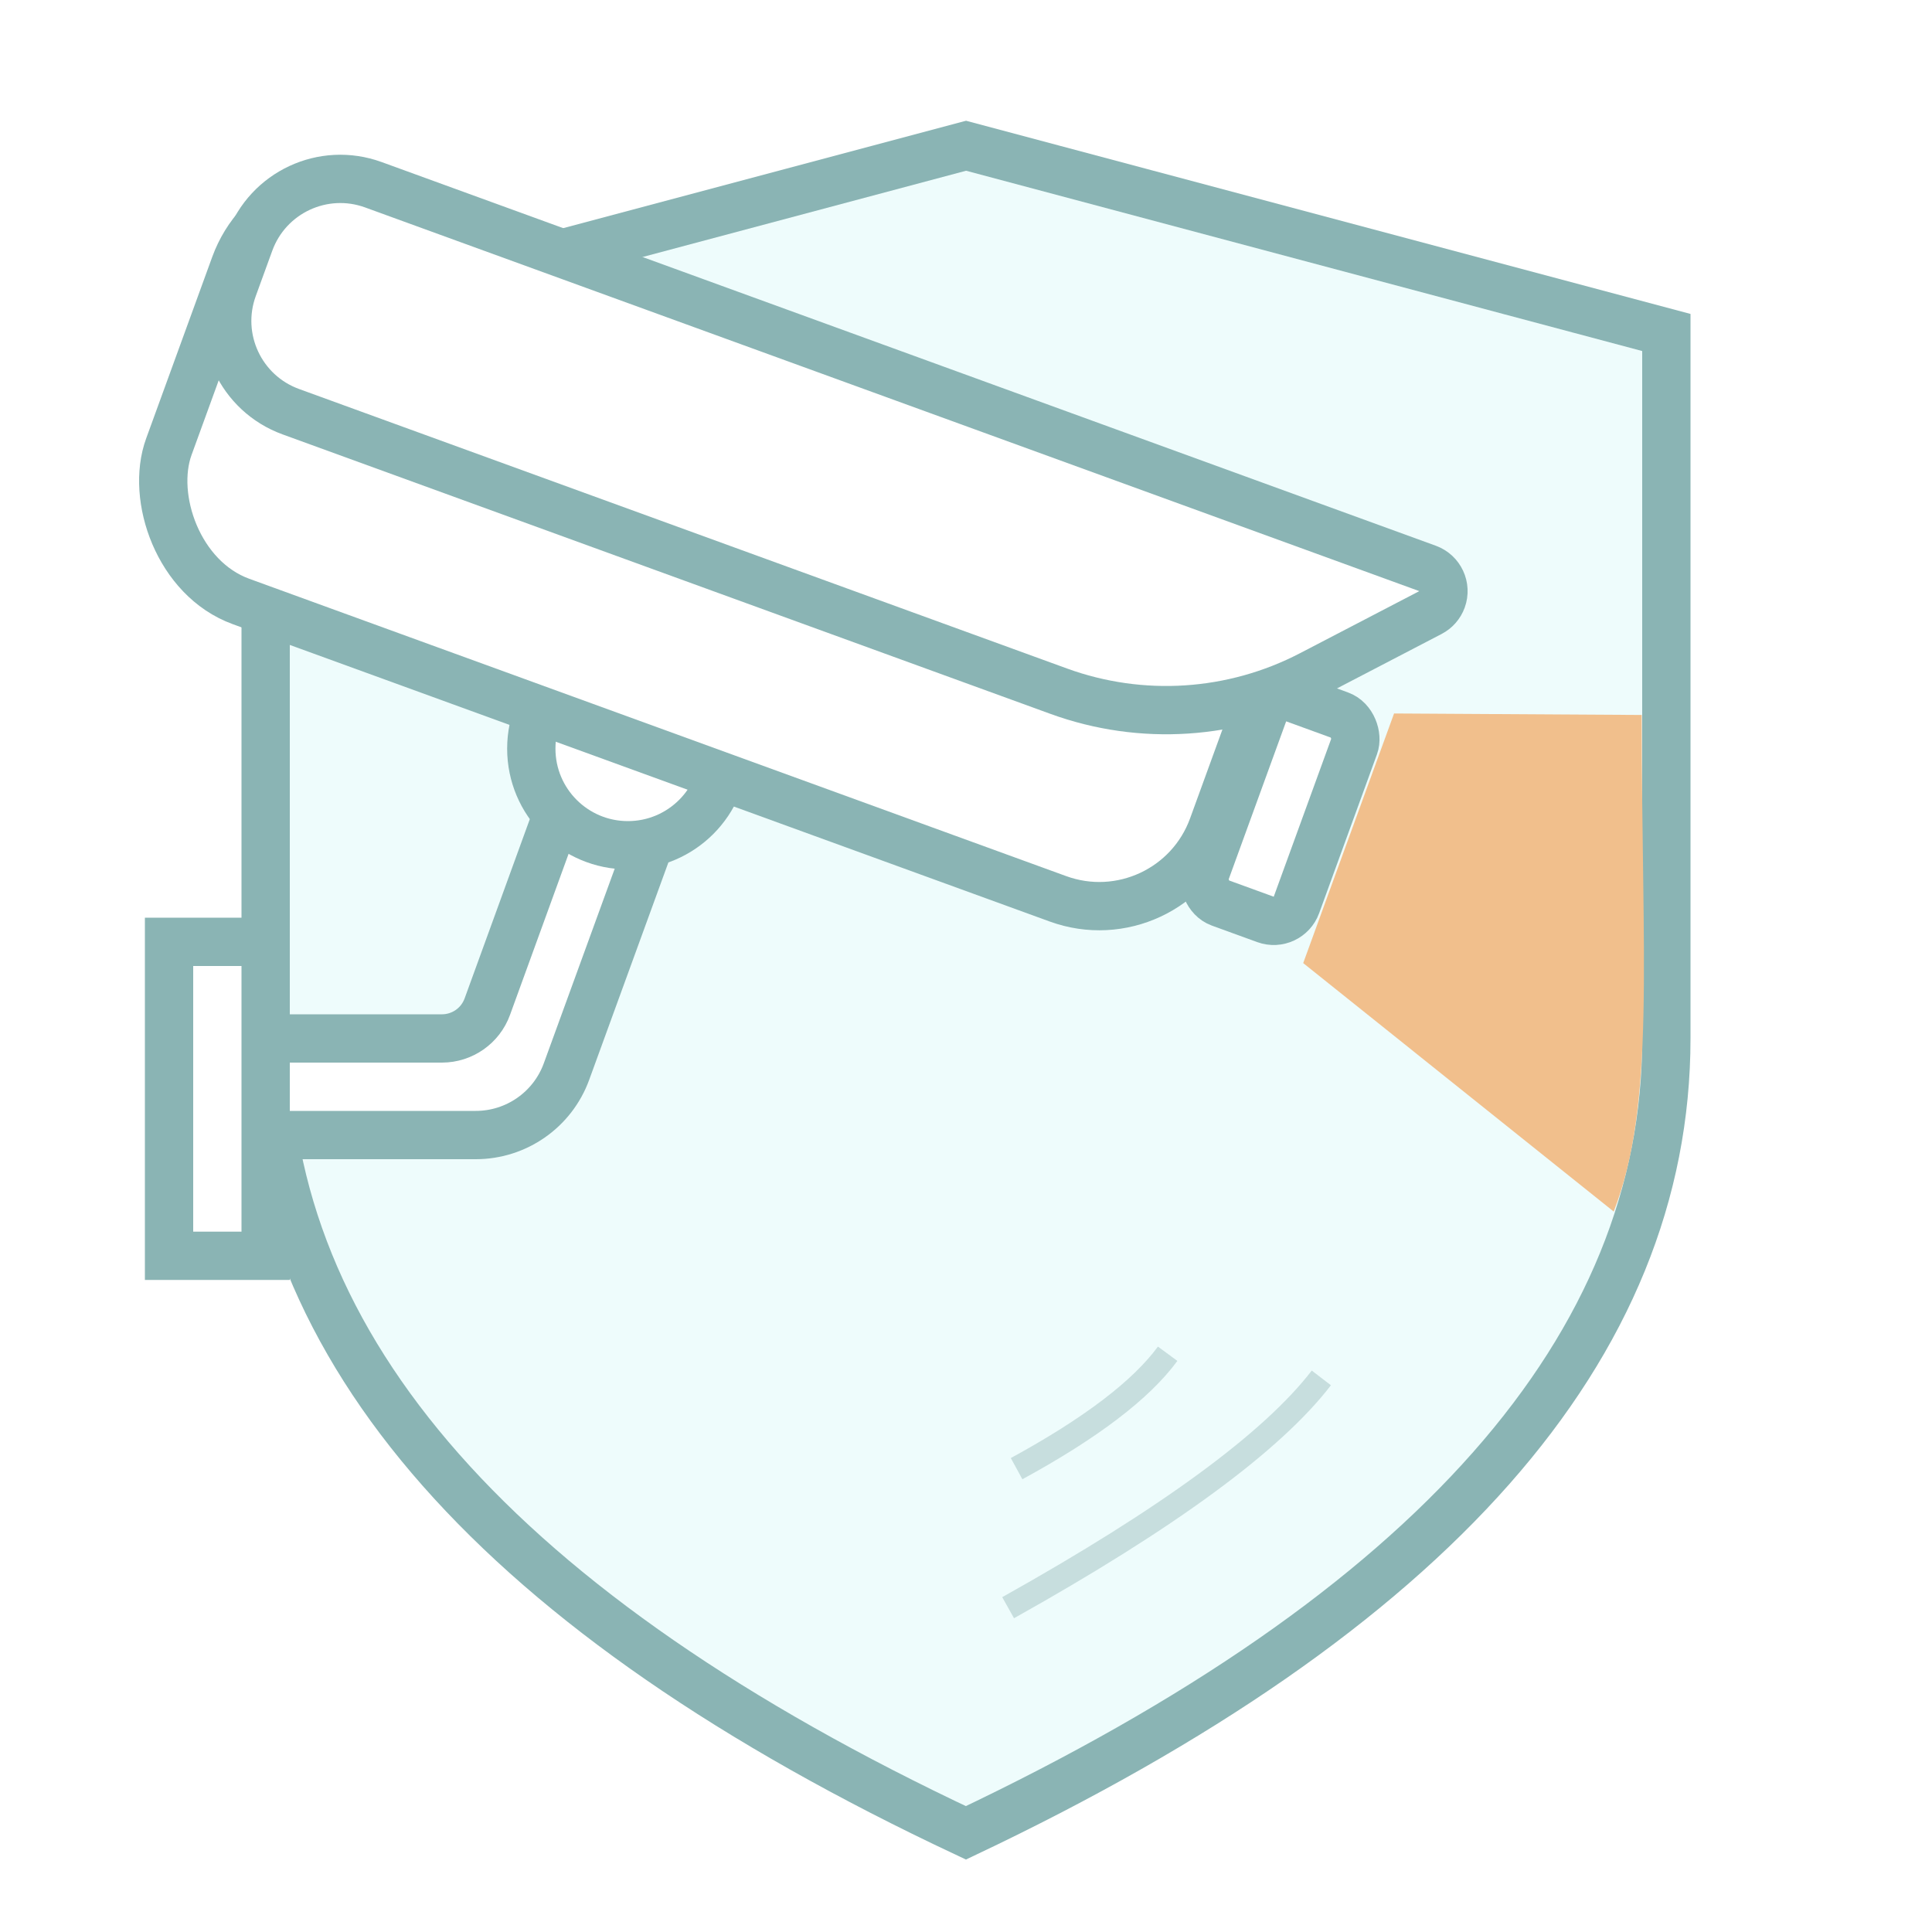 <?xml version="1.0" encoding="UTF-8"?>
<svg width="80px" height="80px" viewBox="0 0 80 80" version="1.1" xmlns="http://www.w3.org/2000/svg" xmlns:xlink="http://www.w3.org/1999/xlink">
    <title>illustration-apartments-security-cam</title>
    <g id="Page-1" stroke="none" stroke-width="1" fill="none" fill-rule="evenodd">
        <g id="Страница-с-поиском" transform="translate(-1175, -1466)">
            <g id="illustration-apartments-security-cam" transform="translate(1175, 1466)">
                <rect id="Rectangle" fill="#FFFFFF" x="0" y="0" width="80" height="80"></rect>
                <path d="M40.002,6.035 L69,13.768 L69,43 C69,49.401 66.571,55.326 61.75,60.79 C56.894,66.293 49.637,71.32 39.996,75.894 C30.36,71.365 23.104,66.363 18.25,60.861 C13.428,55.397 11,49.447 11,43 L11,43 L11,13.768 L40.002,6.035 Z" id="Rectangle" stroke="#8AB4B4" stroke-width="2" fill="#EEFCFC"></path>
                <path d="M23.607,32.256 L27.409,33.524 L23.458,44.369 C23.171,45.159 22.651,45.817 21.994,46.277 C21.336,46.737 20.54,47 19.7,47 L19.7,47 L11,47 L11,43 L18.3,43 C18.72,43 19.118,42.868 19.447,42.638 C19.776,42.408 20.035,42.079 20.179,41.683 L20.179,41.683 L23.607,32.256 Z" id="Rectangle" stroke="#8AB4B4" stroke-width="2" fill="#FFFFFF"></path>
                <circle id="Oval" stroke="#8AB4B4" stroke-width="2" fill="#FFFFFF" cx="26" cy="31" r="4"></circle>
                <rect id="Rectangle" stroke="#8AB4B4" stroke-width="2" fill="#FFFFFF" transform="translate(29.973, 22.605) rotate(20) translate(-29.973, -22.605) " x="6.973" y="13.605" width="46" height="18" rx="5"></rect>
                <path d="M58.817,15.215 C59.093,15.215 59.343,15.327 59.524,15.508 C59.705,15.689 59.817,15.939 59.817,16.215 C59.817,16.465 59.723,16.706 59.554,16.89 L59.554,16.89 L55.788,20.999 C53.326,23.685 49.849,25.215 46.205,25.215 L46.205,25.215 L12.364,25.215 C11.259,25.215 10.259,24.767 9.535,24.043 C8.811,23.319 8.364,22.319 8.364,21.215 L8.364,21.215 L8.364,19.215 C8.364,18.11 8.811,17.11 9.535,16.386 C10.259,15.662 11.259,15.215 12.364,15.215 L12.364,15.215 Z" id="Rectangle" stroke="#8AB4B4" stroke-width="2" fill="#FFFFFF" transform="translate(35.364, 20.215) rotate(20) translate(-35.364, -20.215) "></path>
                <rect id="Rectangle" stroke="#8AB4B4" stroke-width="2" fill="#FFFFFF" transform="translate(53, 33.5) rotate(20) translate(-53, -33.5) " x="51" y="29" width="4" height="9" rx="1"></rect>
                <path d="M55.062,31.825 L64.719,28.376 C68.169,37.857 70.768,43.299 70.663,48.096 L55.062,42.825 L55.062,31.825 Z" id="Rectangle" fill="#F1BF8C" transform="translate(62.864, 38.236) rotate(20) translate(-62.864, -38.236) "></path>
                <rect id="Rectangle" stroke="#8AB4B4" stroke-width="2" fill="#FFFFFF" x="7" y="39" width="4" height="13"></rect>
                <path d="M41.744,66.571 C48.361,62.872 52.684,59.7 54.714,57.056" id="Path-33" stroke="#C7DEDE"></path>
                <path d="M42.095,60.814 C45.165,59.14 47.25,57.554 48.35,56.056" id="Path-34" stroke="#C7DEDE"></path>
            </g>
        </g>
    </g>
</svg>